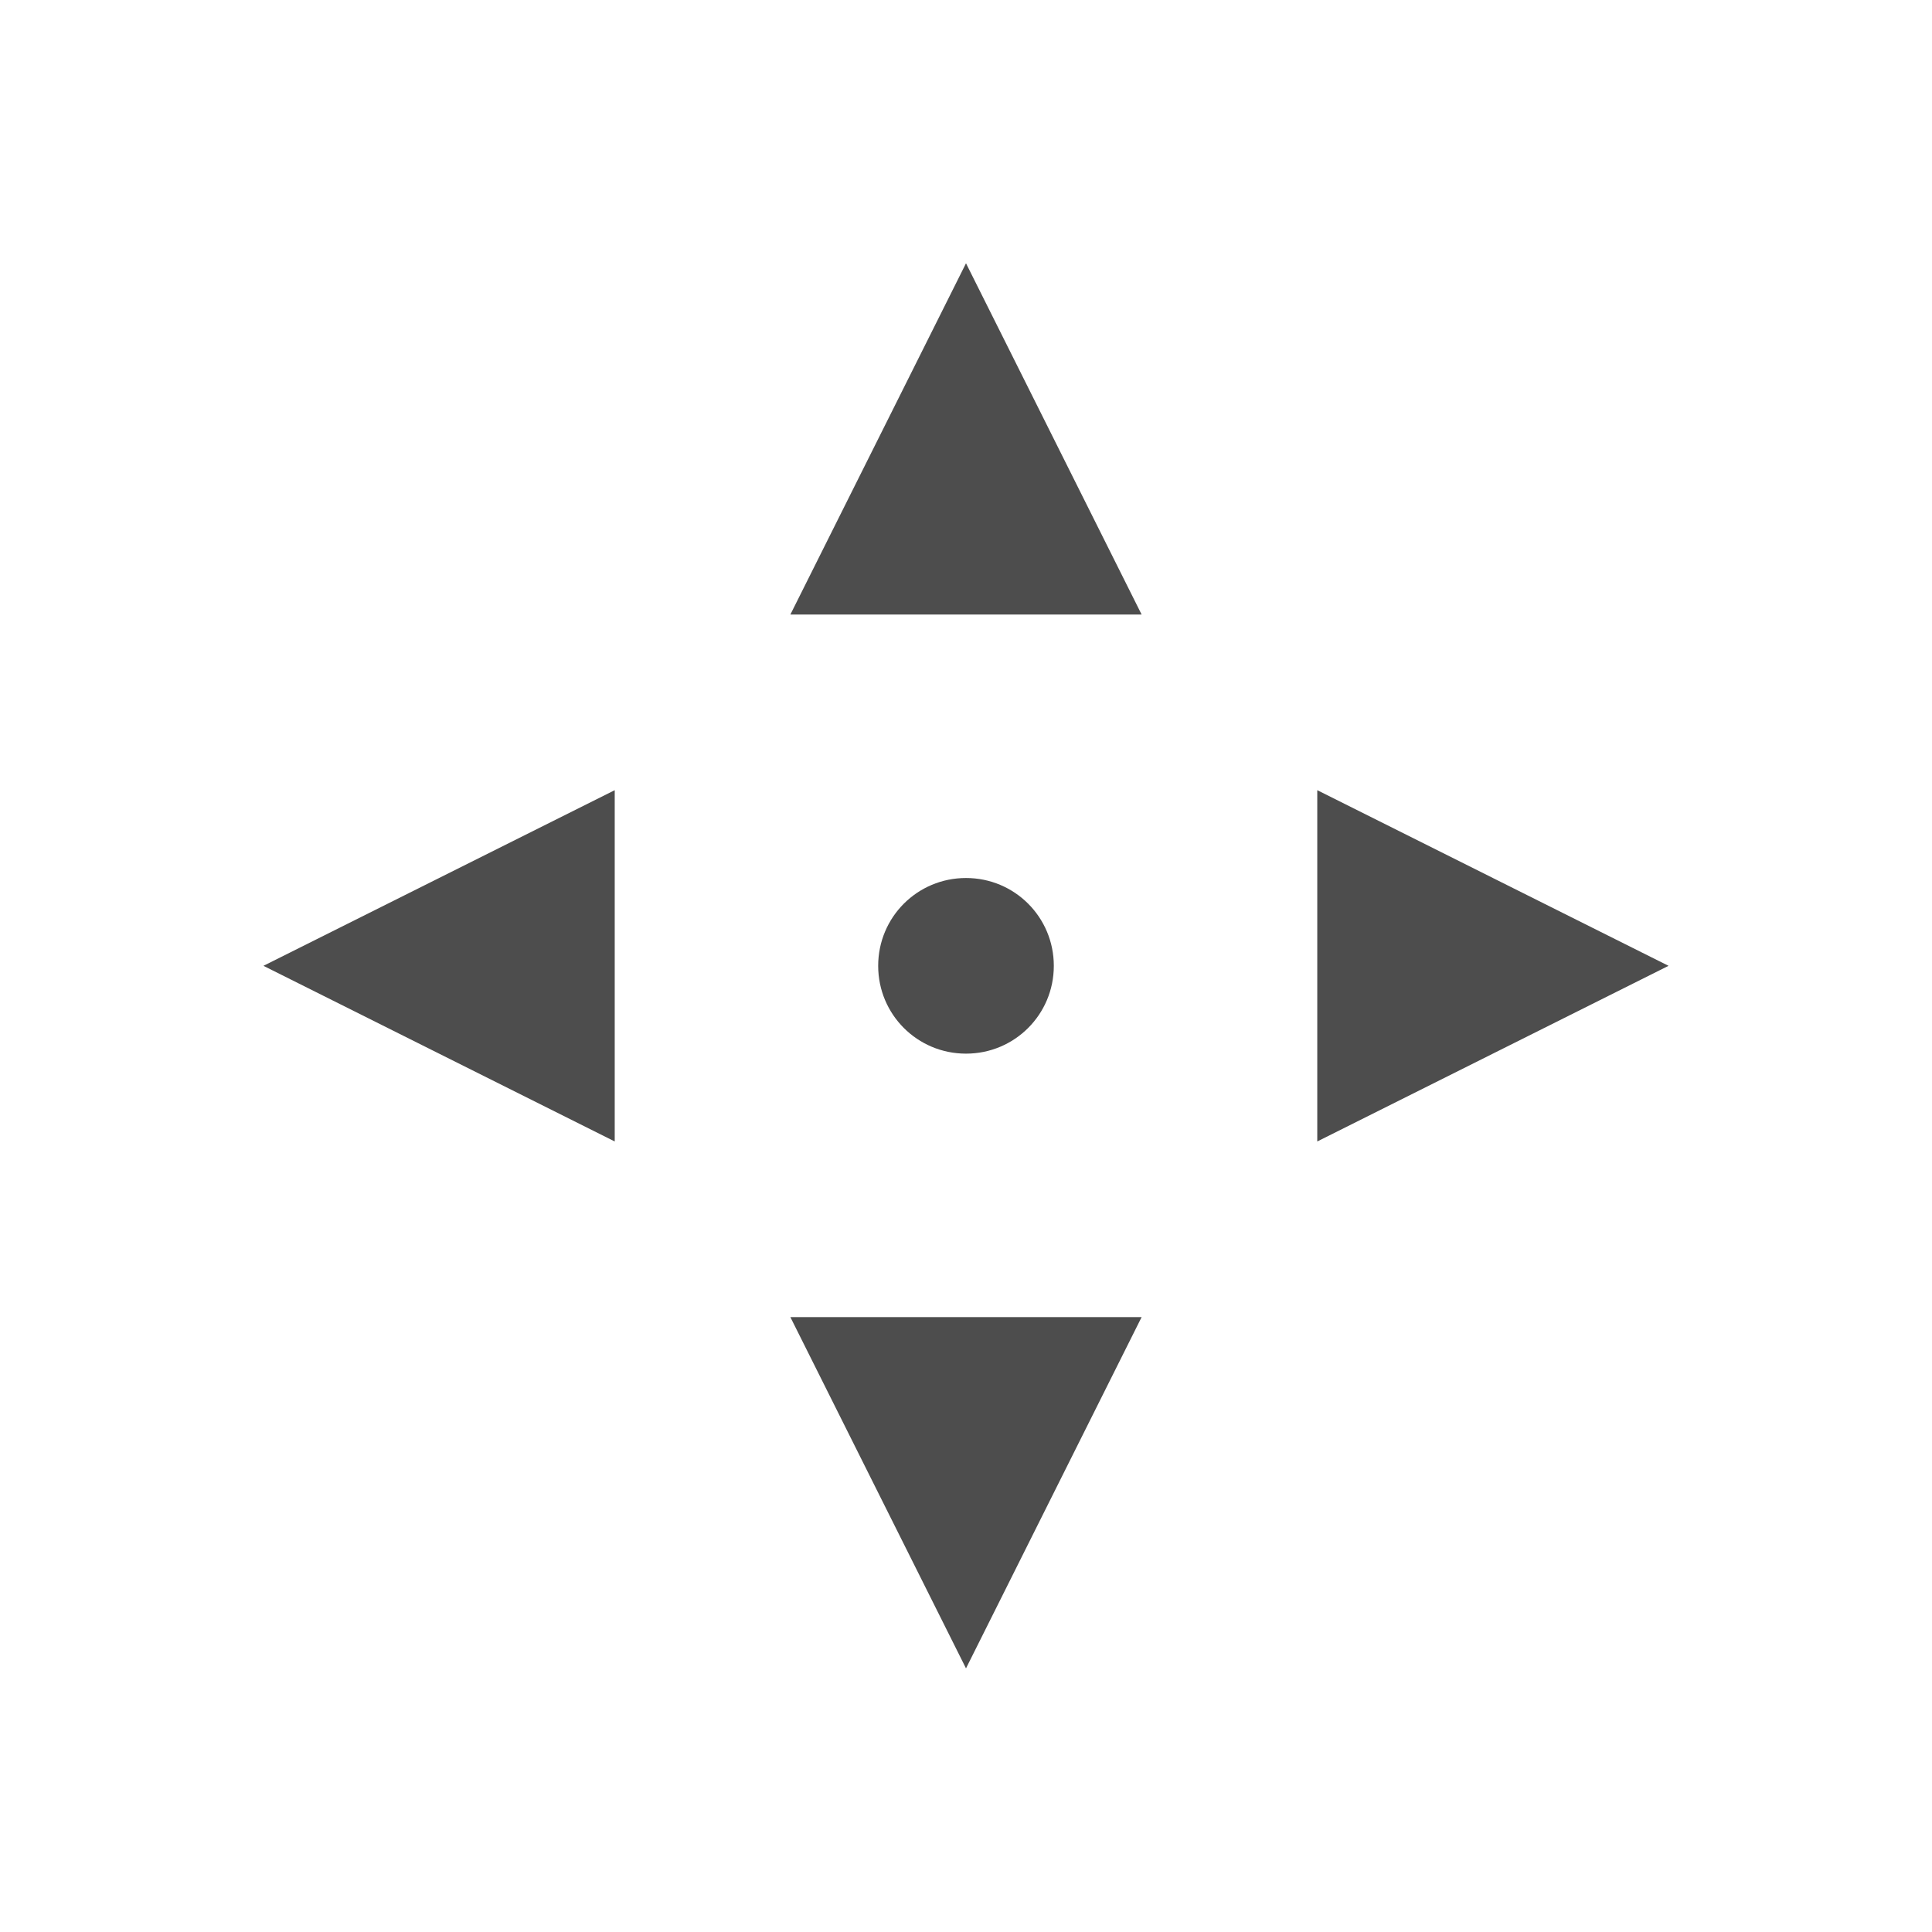 <svg viewBox="0 0 22 22" xmlns="http://www.w3.org/2000/svg"><path transform="translate(0-.002)" d="m11 3-2 4h4l-2-4m-4 6-4 2 4 2v-4m8 0v4l4-2-4-2zm-4 1c-0.554 0-1 0.446-1 1s0.446 1 1 1 1-0.446 1-1-0.446-1-1-1m-2 5 2 4 2-4h-4" fill="#4d4d4d"/></svg>
